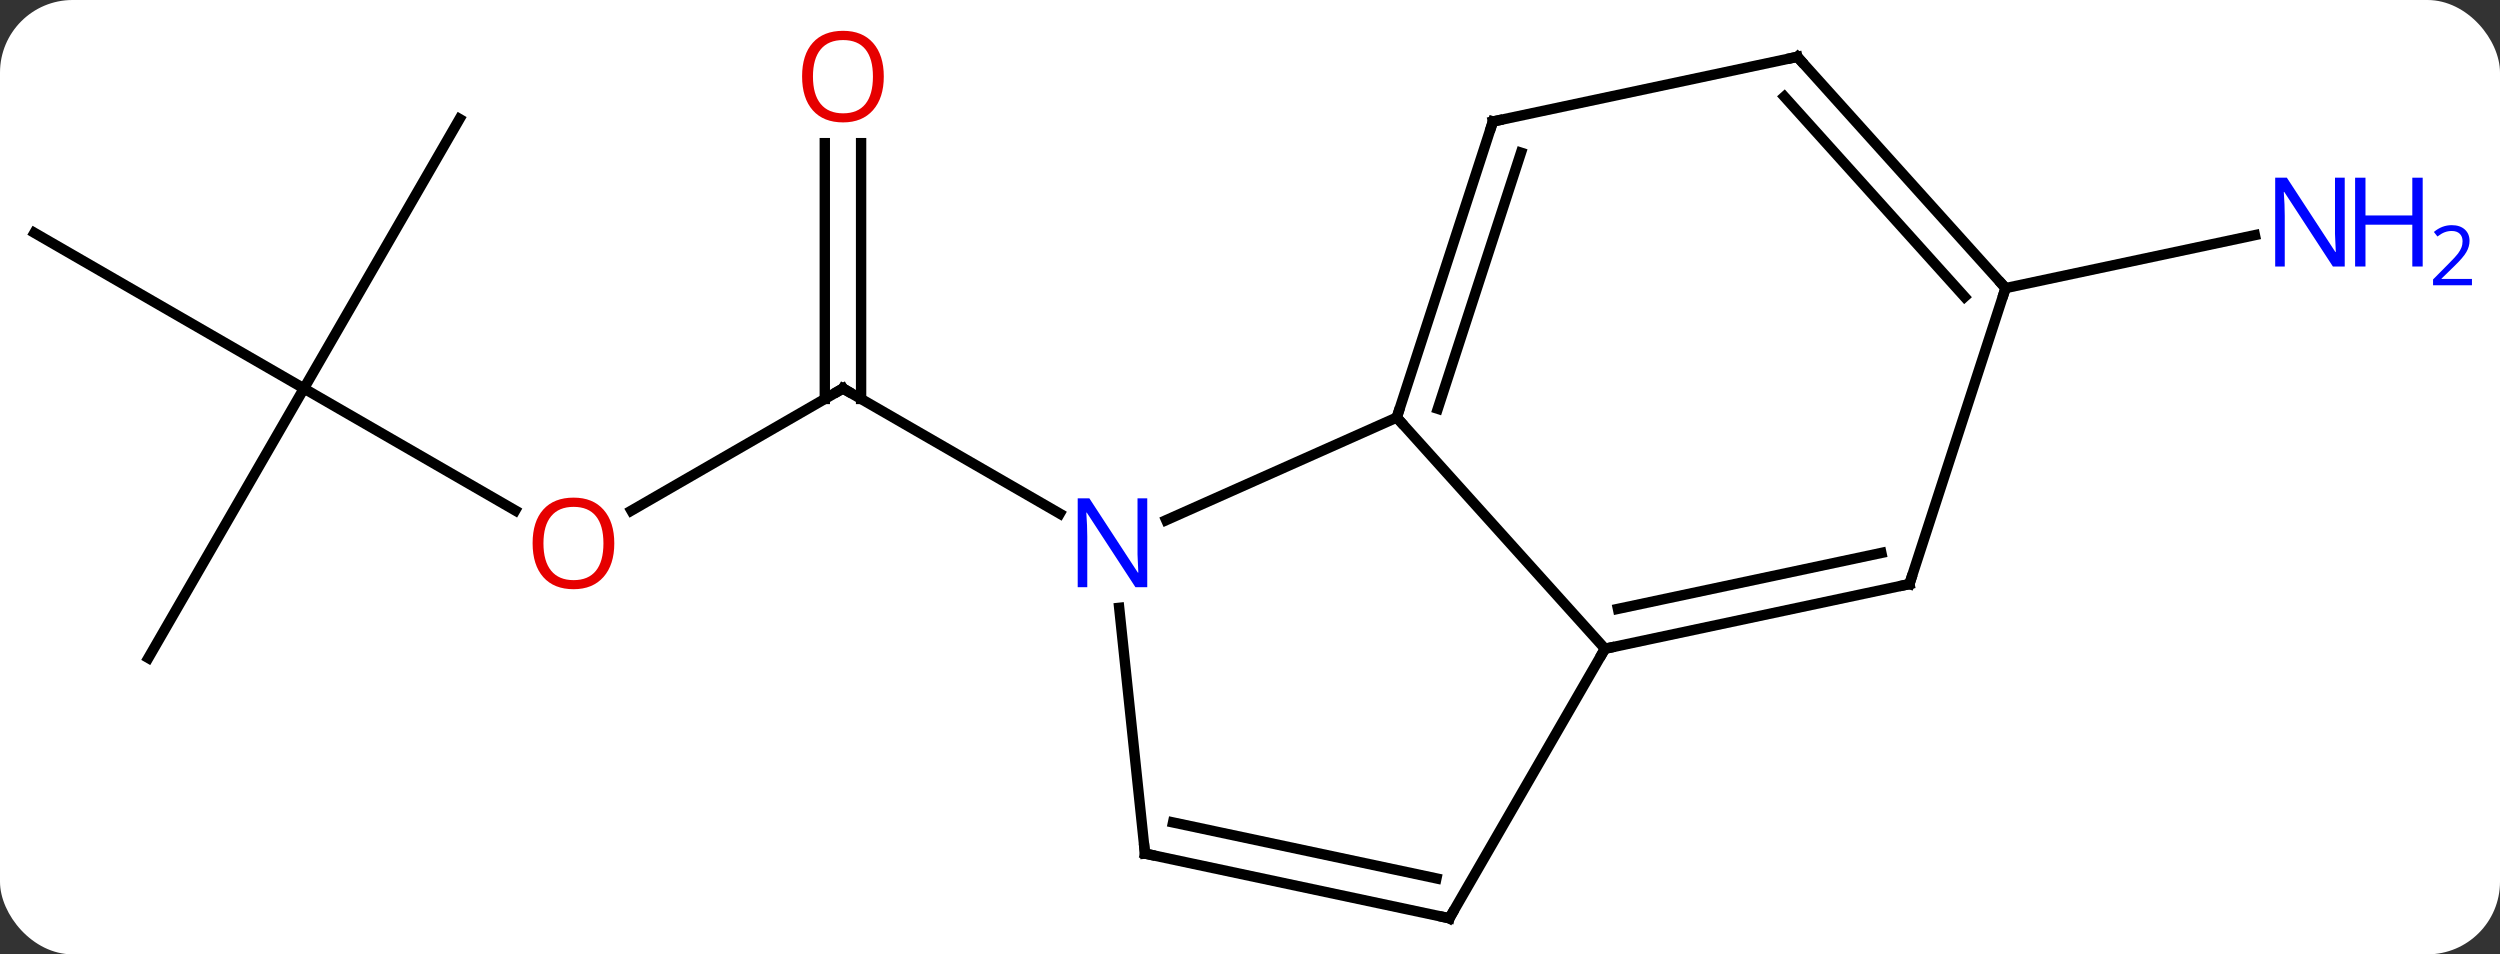 <svg width="241" viewBox="0 0 241 92" style="fill-opacity:1; color-rendering:auto; color-interpolation:auto; text-rendering:auto; stroke:black; stroke-linecap:square; stroke-miterlimit:10; shape-rendering:auto; stroke-opacity:1; fill:black; stroke-dasharray:none; font-weight:normal; stroke-width:1; font-family:'Open Sans'; font-style:normal; stroke-linejoin:miter; font-size:12; stroke-dashoffset:0; image-rendering:auto;" height="92" class="cas-substance-image" xmlns:xlink="http://www.w3.org/1999/xlink" xmlns="http://www.w3.org/2000/svg"><rect x="0" y="0" width="241" height="92" fill="#333333" stroke="none"/><svg class="cas-substance-single-component"><rect y="0" x="0" width="241" stroke="none" ry="7" rx="7" height="92" fill="white" class="cas-substance-group"/><svg y="0" x="0" width="241" viewBox="0 0 241 92" style="fill:black;" height="92" class="cas-substance-single-component-image"><svg><g><g transform="translate(113,47)" style="text-rendering:geometricPrecision; color-rendering:optimizeQuality; color-interpolation:linearRGB; stroke-linecap:butt; image-rendering:optimizeQuality;"><line y2="2.222" y1="-9.552" x2="-52.133" x1="-31.74" style="fill:none;"/><line y2="-33.2" y1="-8.542" x2="-29.99" x1="-29.99" style="fill:none;"/><line y2="-33.2" y1="-8.542" x2="-33.49" x1="-33.49" style="fill:none;"/><line y2="2.513" y1="-9.552" x2="-10.841" x1="-31.74" style="fill:none;"/><line y2="-9.552" y1="2.207" x2="-83.7" x1="-63.334" style="fill:none;"/><line y2="16.431" y1="-9.552" x2="-98.7" x1="-83.7" style="fill:none;"/><line y2="-24.552" y1="-9.552" x2="-109.68" x1="-83.7" style="fill:none;"/><line y2="-35.532" y1="-9.552" x2="-68.7" x1="-83.7" style="fill:none;"/><line y2="-19.227" y1="-24.336" x2="80.337" x1="104.372" style="fill:none;"/><line y2="3.142" y1="-6.753" x2="-0.578" x1="21.648" style="fill:none;"/><line y2="15.54" y1="-6.753" x2="41.721" x1="21.648" style="fill:none;"/><line y2="-35.286" y1="-6.753" x2="30.918" x1="21.648" style="fill:none;"/><line y2="-32.283" y1="-7.593" x2="33.622" x1="25.601" style="fill:none;"/><line y2="35.286" y1="11.593" x2="-2.622" x1="-5.111" style="fill:none;"/><line y2="41.523" y1="15.54" x2="26.721" x1="41.721" style="fill:none;"/><line y2="9.303" y1="15.54" x2="71.067" x1="41.721" style="fill:none;"/><line y2="6.3" y1="11.696" x2="68.363" x1="42.97" style="fill:none;"/><line y2="-41.523" y1="-35.286" x2="60.264" x1="30.918" style="fill:none;"/><line y2="41.523" y1="35.286" x2="26.721" x1="-2.622" style="fill:none;"/><line y2="37.679" y1="32.283" x2="25.472" x1="0.082" style="fill:none;"/><line y2="-19.227" y1="9.303" x2="80.337" x1="71.067" style="fill:none;"/><line y2="-19.227" y1="-41.523" x2="80.337" x1="60.264" style="fill:none;"/><line y2="-18.387" y1="-37.679" x2="76.384" x1="59.015" style="fill:none;"/><path style="fill:none; stroke-miterlimit:5;" d="M-32.173 -9.302 L-31.74 -9.552 L-31.307 -9.302"/></g><g transform="translate(113,47)" style="stroke-linecap:butt; fill:rgb(230,0,0); text-rendering:geometricPrecision; color-rendering:optimizeQuality; image-rendering:optimizeQuality; font-family:'Open Sans'; stroke:rgb(230,0,0); color-interpolation:linearRGB; stroke-miterlimit:5;"><path style="stroke:none;" d="M-53.782 5.378 Q-53.782 7.44 -54.822 8.62 Q-55.861 9.8 -57.704 9.8 Q-59.595 9.8 -60.626 8.636 Q-61.657 7.471 -61.657 5.362 Q-61.657 3.268 -60.626 2.12 Q-59.595 0.971 -57.704 0.971 Q-55.845 0.971 -54.814 2.143 Q-53.782 3.315 -53.782 5.378 ZM-60.611 5.378 Q-60.611 7.112 -59.868 8.018 Q-59.126 8.925 -57.704 8.925 Q-56.282 8.925 -55.556 8.026 Q-54.829 7.128 -54.829 5.378 Q-54.829 3.643 -55.556 2.753 Q-56.282 1.862 -57.704 1.862 Q-59.126 1.862 -59.868 2.76 Q-60.611 3.659 -60.611 5.378 Z"/><path style="stroke:none;" d="M-27.802 -39.622 Q-27.802 -37.56 -28.842 -36.38 Q-29.881 -35.2 -31.724 -35.2 Q-33.615 -35.2 -34.646 -36.364 Q-35.678 -37.529 -35.678 -39.638 Q-35.678 -41.732 -34.646 -42.88 Q-33.615 -44.029 -31.724 -44.029 Q-29.865 -44.029 -28.834 -42.857 Q-27.802 -41.685 -27.802 -39.622 ZM-34.631 -39.622 Q-34.631 -37.888 -33.888 -36.982 Q-33.146 -36.075 -31.724 -36.075 Q-30.302 -36.075 -29.576 -36.974 Q-28.849 -37.872 -28.849 -39.622 Q-28.849 -41.357 -29.576 -42.247 Q-30.302 -43.138 -31.724 -43.138 Q-33.146 -43.138 -33.888 -42.239 Q-34.631 -41.341 -34.631 -39.622 Z"/><path style="fill:rgb(0,5,255); stroke:none;" d="M113.032 -21.308 L111.891 -21.308 L107.203 -28.495 L107.157 -28.495 Q107.25 -27.23 107.25 -26.183 L107.25 -21.308 L106.328 -21.308 L106.328 -29.87 L107.453 -29.87 L112.125 -22.714 L112.172 -22.714 Q112.172 -22.87 112.125 -23.73 Q112.078 -24.589 112.094 -24.964 L112.094 -29.87 L113.032 -29.87 L113.032 -21.308 Z"/><path style="fill:rgb(0,5,255); stroke:none;" d="M120.547 -21.308 L119.547 -21.308 L119.547 -25.339 L115.032 -25.339 L115.032 -21.308 L114.032 -21.308 L114.032 -29.87 L115.032 -29.87 L115.032 -26.23 L119.547 -26.23 L119.547 -29.87 L120.547 -29.87 L120.547 -21.308 Z"/><path style="fill:rgb(0,5,255); stroke:none;" d="M125.297 -19.498 L121.547 -19.498 L121.547 -20.061 L123.047 -21.576 Q123.735 -22.264 123.953 -22.561 Q124.172 -22.858 124.282 -23.139 Q124.391 -23.42 124.391 -23.748 Q124.391 -24.201 124.118 -24.467 Q123.844 -24.733 123.344 -24.733 Q123 -24.733 122.68 -24.616 Q122.36 -24.498 121.969 -24.201 L121.625 -24.639 Q122.407 -25.295 123.344 -25.295 Q124.141 -25.295 124.602 -24.881 Q125.063 -24.467 125.063 -23.78 Q125.063 -23.233 124.758 -22.701 Q124.453 -22.17 123.61 -21.358 L122.36 -20.139 L122.36 -20.108 L125.297 -20.108 L125.297 -19.498 Z"/><path style="fill:none; stroke:black;" d="M21.802 -7.229 L21.648 -6.753 L21.983 -6.381"/><path style="fill:rgb(0,5,255); stroke:none;" d="M-2.405 9.604 L-3.546 9.604 L-8.234 2.417 L-8.28 2.417 Q-8.187 3.682 -8.187 4.729 L-8.187 9.604 L-9.109 9.604 L-9.109 1.042 L-7.984 1.042 L-3.312 8.198 L-3.265 8.198 Q-3.265 8.042 -3.312 7.182 Q-3.359 6.323 -3.343 5.948 L-3.343 1.042 L-2.405 1.042 L-2.405 9.604 Z"/><path style="fill:none; stroke:black;" d="M42.21 15.436 L41.721 15.54 L41.471 15.973"/><path style="fill:none; stroke:black;" d="M30.764 -34.81 L30.918 -35.286 L31.407 -35.39"/><path style="fill:none; stroke:black;" d="M-2.674 34.789 L-2.622 35.286 L-2.133 35.39"/><path style="fill:none; stroke:black;" d="M26.971 41.09 L26.721 41.523 L26.232 41.419"/><path style="fill:none; stroke:black;" d="M70.578 9.407 L71.067 9.303 L71.222 8.828"/><path style="fill:none; stroke:black;" d="M59.775 -41.419 L60.264 -41.523 L60.599 -41.151"/><path style="fill:none; stroke:black;" d="M80.002 -19.599 L80.337 -19.227 L80.183 -18.752"/></g></g></svg></svg></svg></svg>